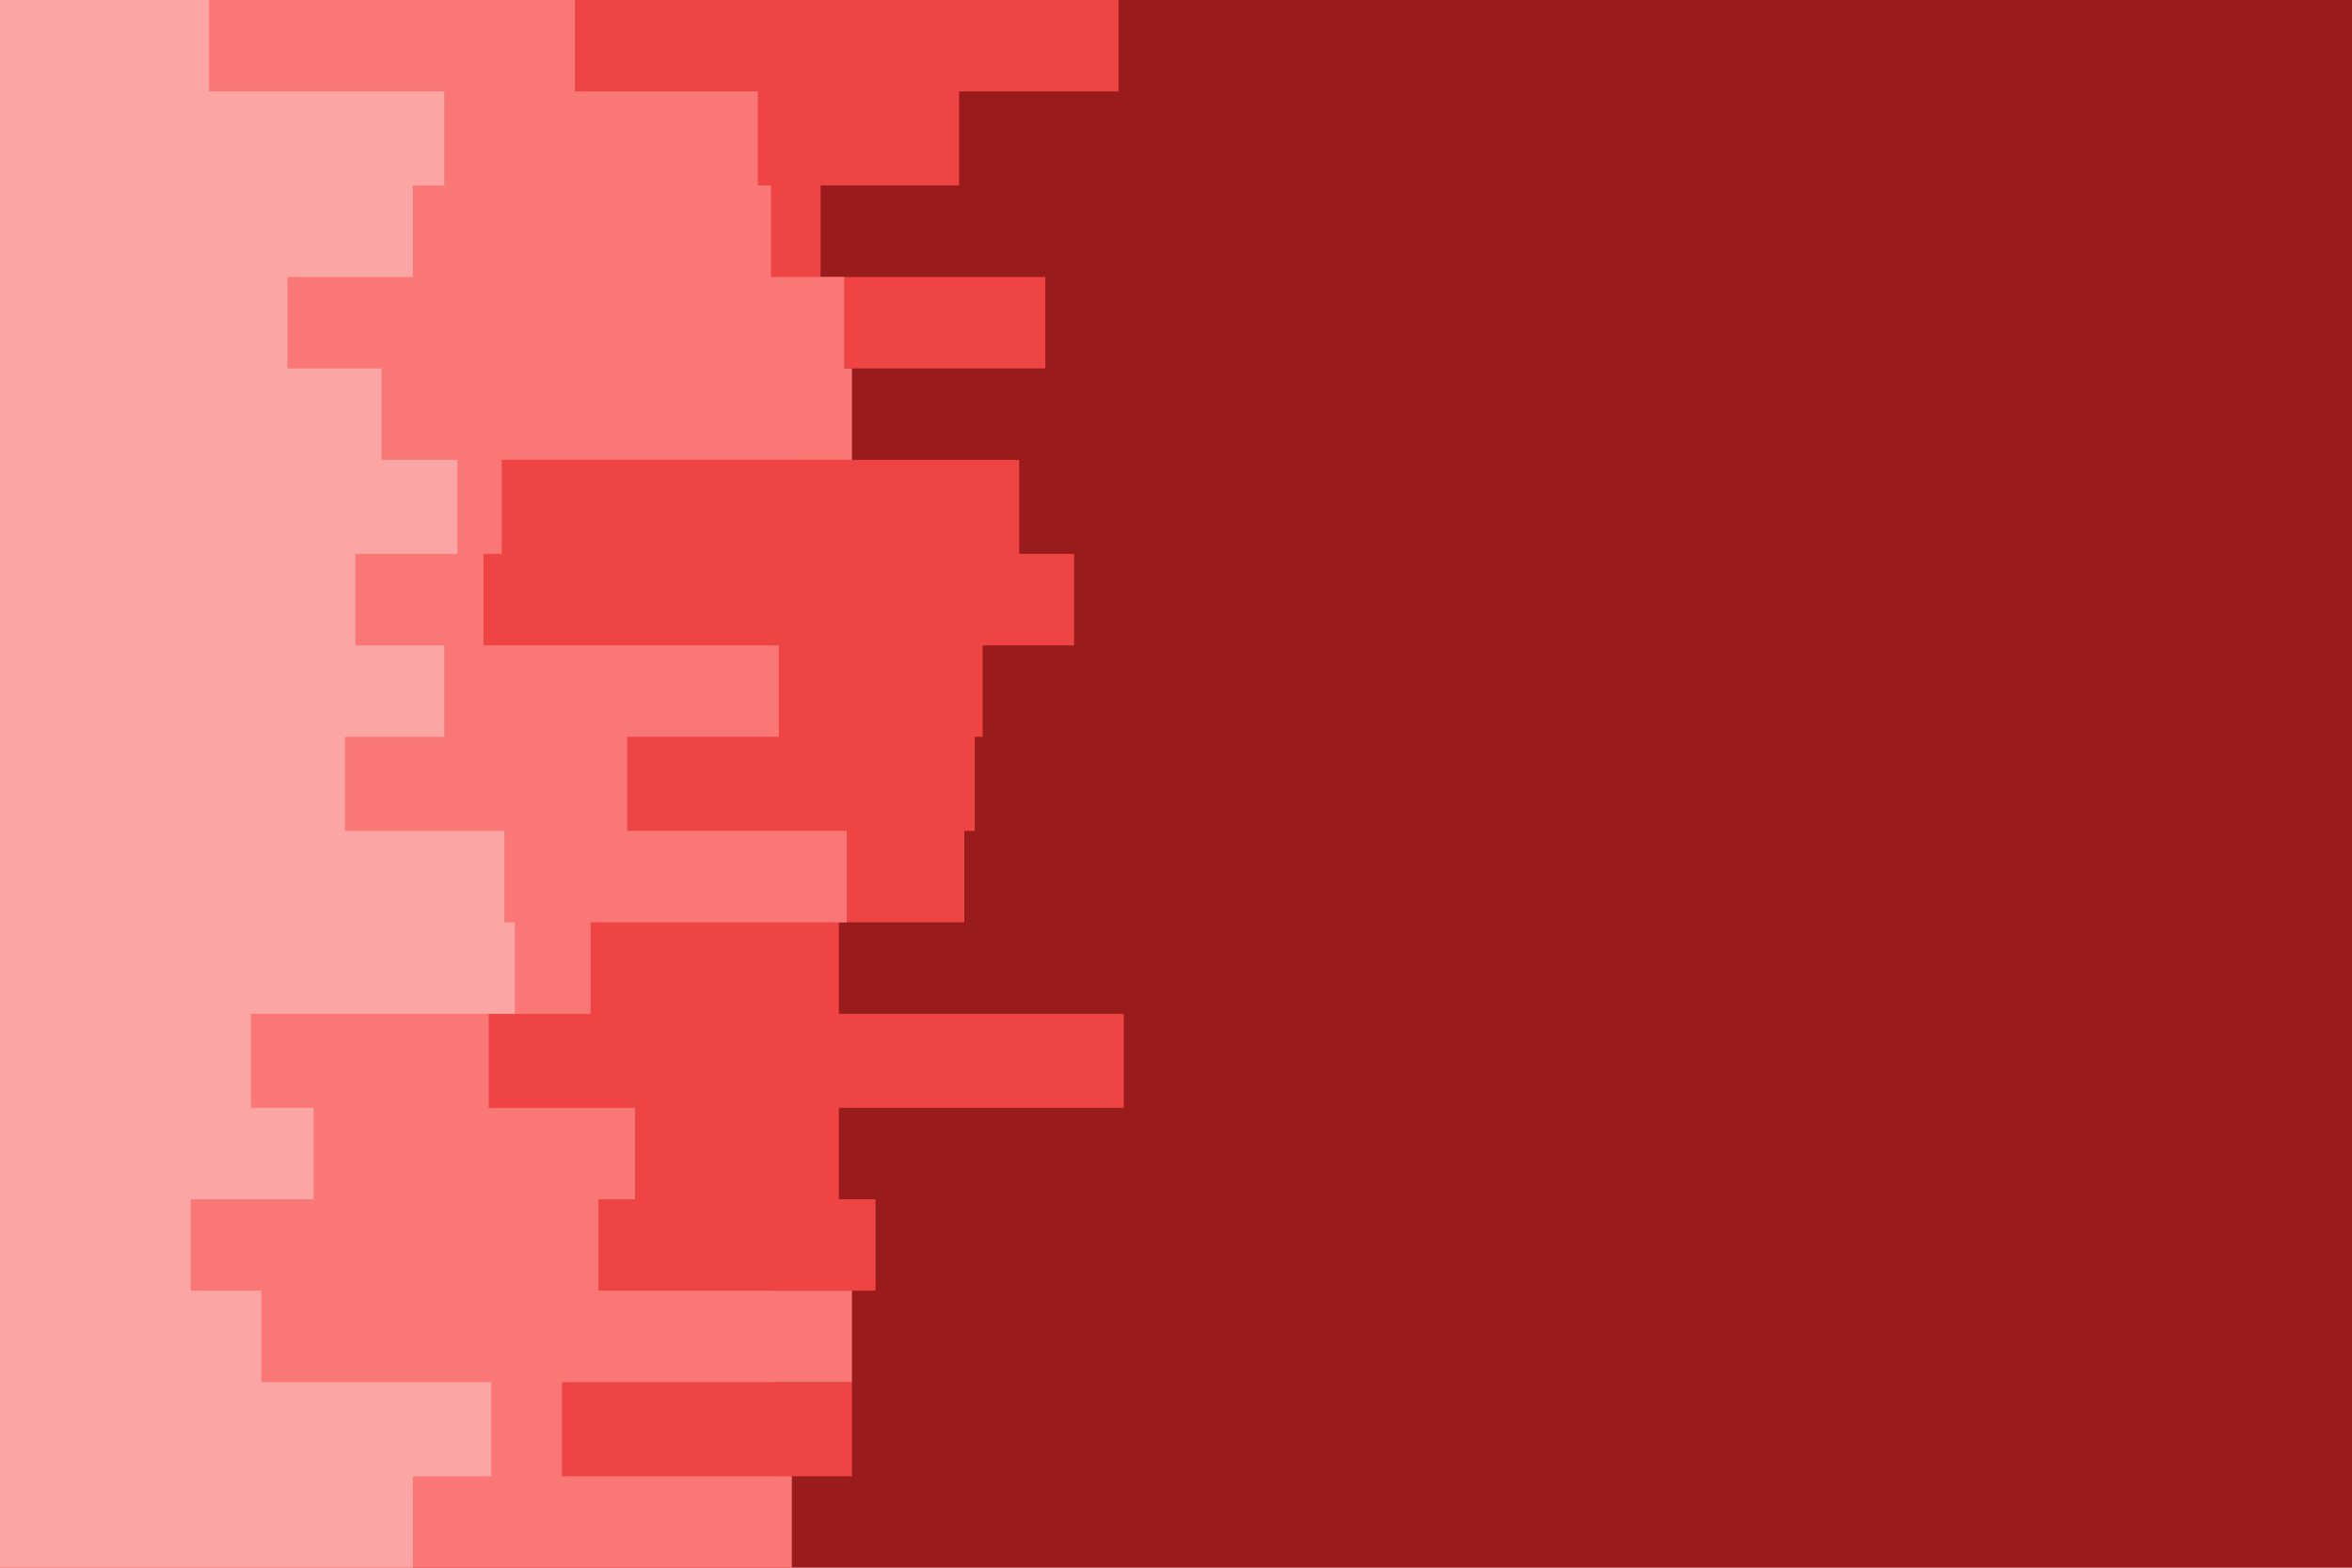 <svg id="visual" viewBox="0 0 900 600" width="900" height="600" xmlns="http://www.w3.org/2000/svg" xmlns:xlink="http://www.w3.org/1999/xlink" version="1.1"><rect x="0" y="0" width="900" height="600" fill="#991b1b"></rect><path d="M359 0L428 0L428 35L367 35L367 71L314 71L314 106L400 106L400 141L305 141L305 176L390 176L390 212L411 212L411 247L376 247L376 282L373 282L373 318L369 318L369 353L321 353L321 388L430 388L430 424L321 424L321 459L335 459L335 494L296 494L296 529L326 529L326 565L302 565L302 600L0 600L0 565L0 565L0 529L0 529L0 494L0 494L0 459L0 459L0 424L0 424L0 388L0 388L0 353L0 353L0 318L0 318L0 282L0 282L0 247L0 247L0 212L0 212L0 176L0 176L0 141L0 141L0 106L0 106L0 71L0 71L0 35L0 35L0 0L0 0Z" fill="#ef4444"></path><path d="M198 0L220 0L220 35L290 35L290 71L295 71L295 106L323 106L323 141L326 141L326 176L192 176L192 212L185 212L185 247L298 247L298 282L240 282L240 318L324 318L324 353L226 353L226 388L187 388L187 424L243 424L243 459L229 459L229 494L326 494L326 529L215 529L215 565L303 565L303 600L0 600L0 565L0 565L0 529L0 529L0 494L0 494L0 459L0 459L0 424L0 424L0 388L0 388L0 353L0 353L0 318L0 318L0 282L0 282L0 247L0 247L0 212L0 212L0 176L0 176L0 141L0 141L0 106L0 106L0 71L0 71L0 35L0 35L0 0L0 0Z" fill="#f97876"></path><path d="M96 0L80 0L80 35L170 35L170 71L158 71L158 106L110 106L110 141L146 141L146 176L175 176L175 212L136 212L136 247L170 247L170 282L132 282L132 318L193 318L193 353L197 353L197 388L96 388L96 424L120 424L120 459L73 459L73 494L100 494L100 529L188 529L188 565L158 565L158 600L0 600L0 565L0 565L0 529L0 529L0 494L0 494L0 459L0 459L0 424L0 424L0 388L0 388L0 353L0 353L0 318L0 318L0 282L0 282L0 247L0 247L0 212L0 212L0 176L0 176L0 141L0 141L0 106L0 106L0 71L0 71L0 35L0 35L0 0L0 0Z" fill="#fca5a5"></path></svg>